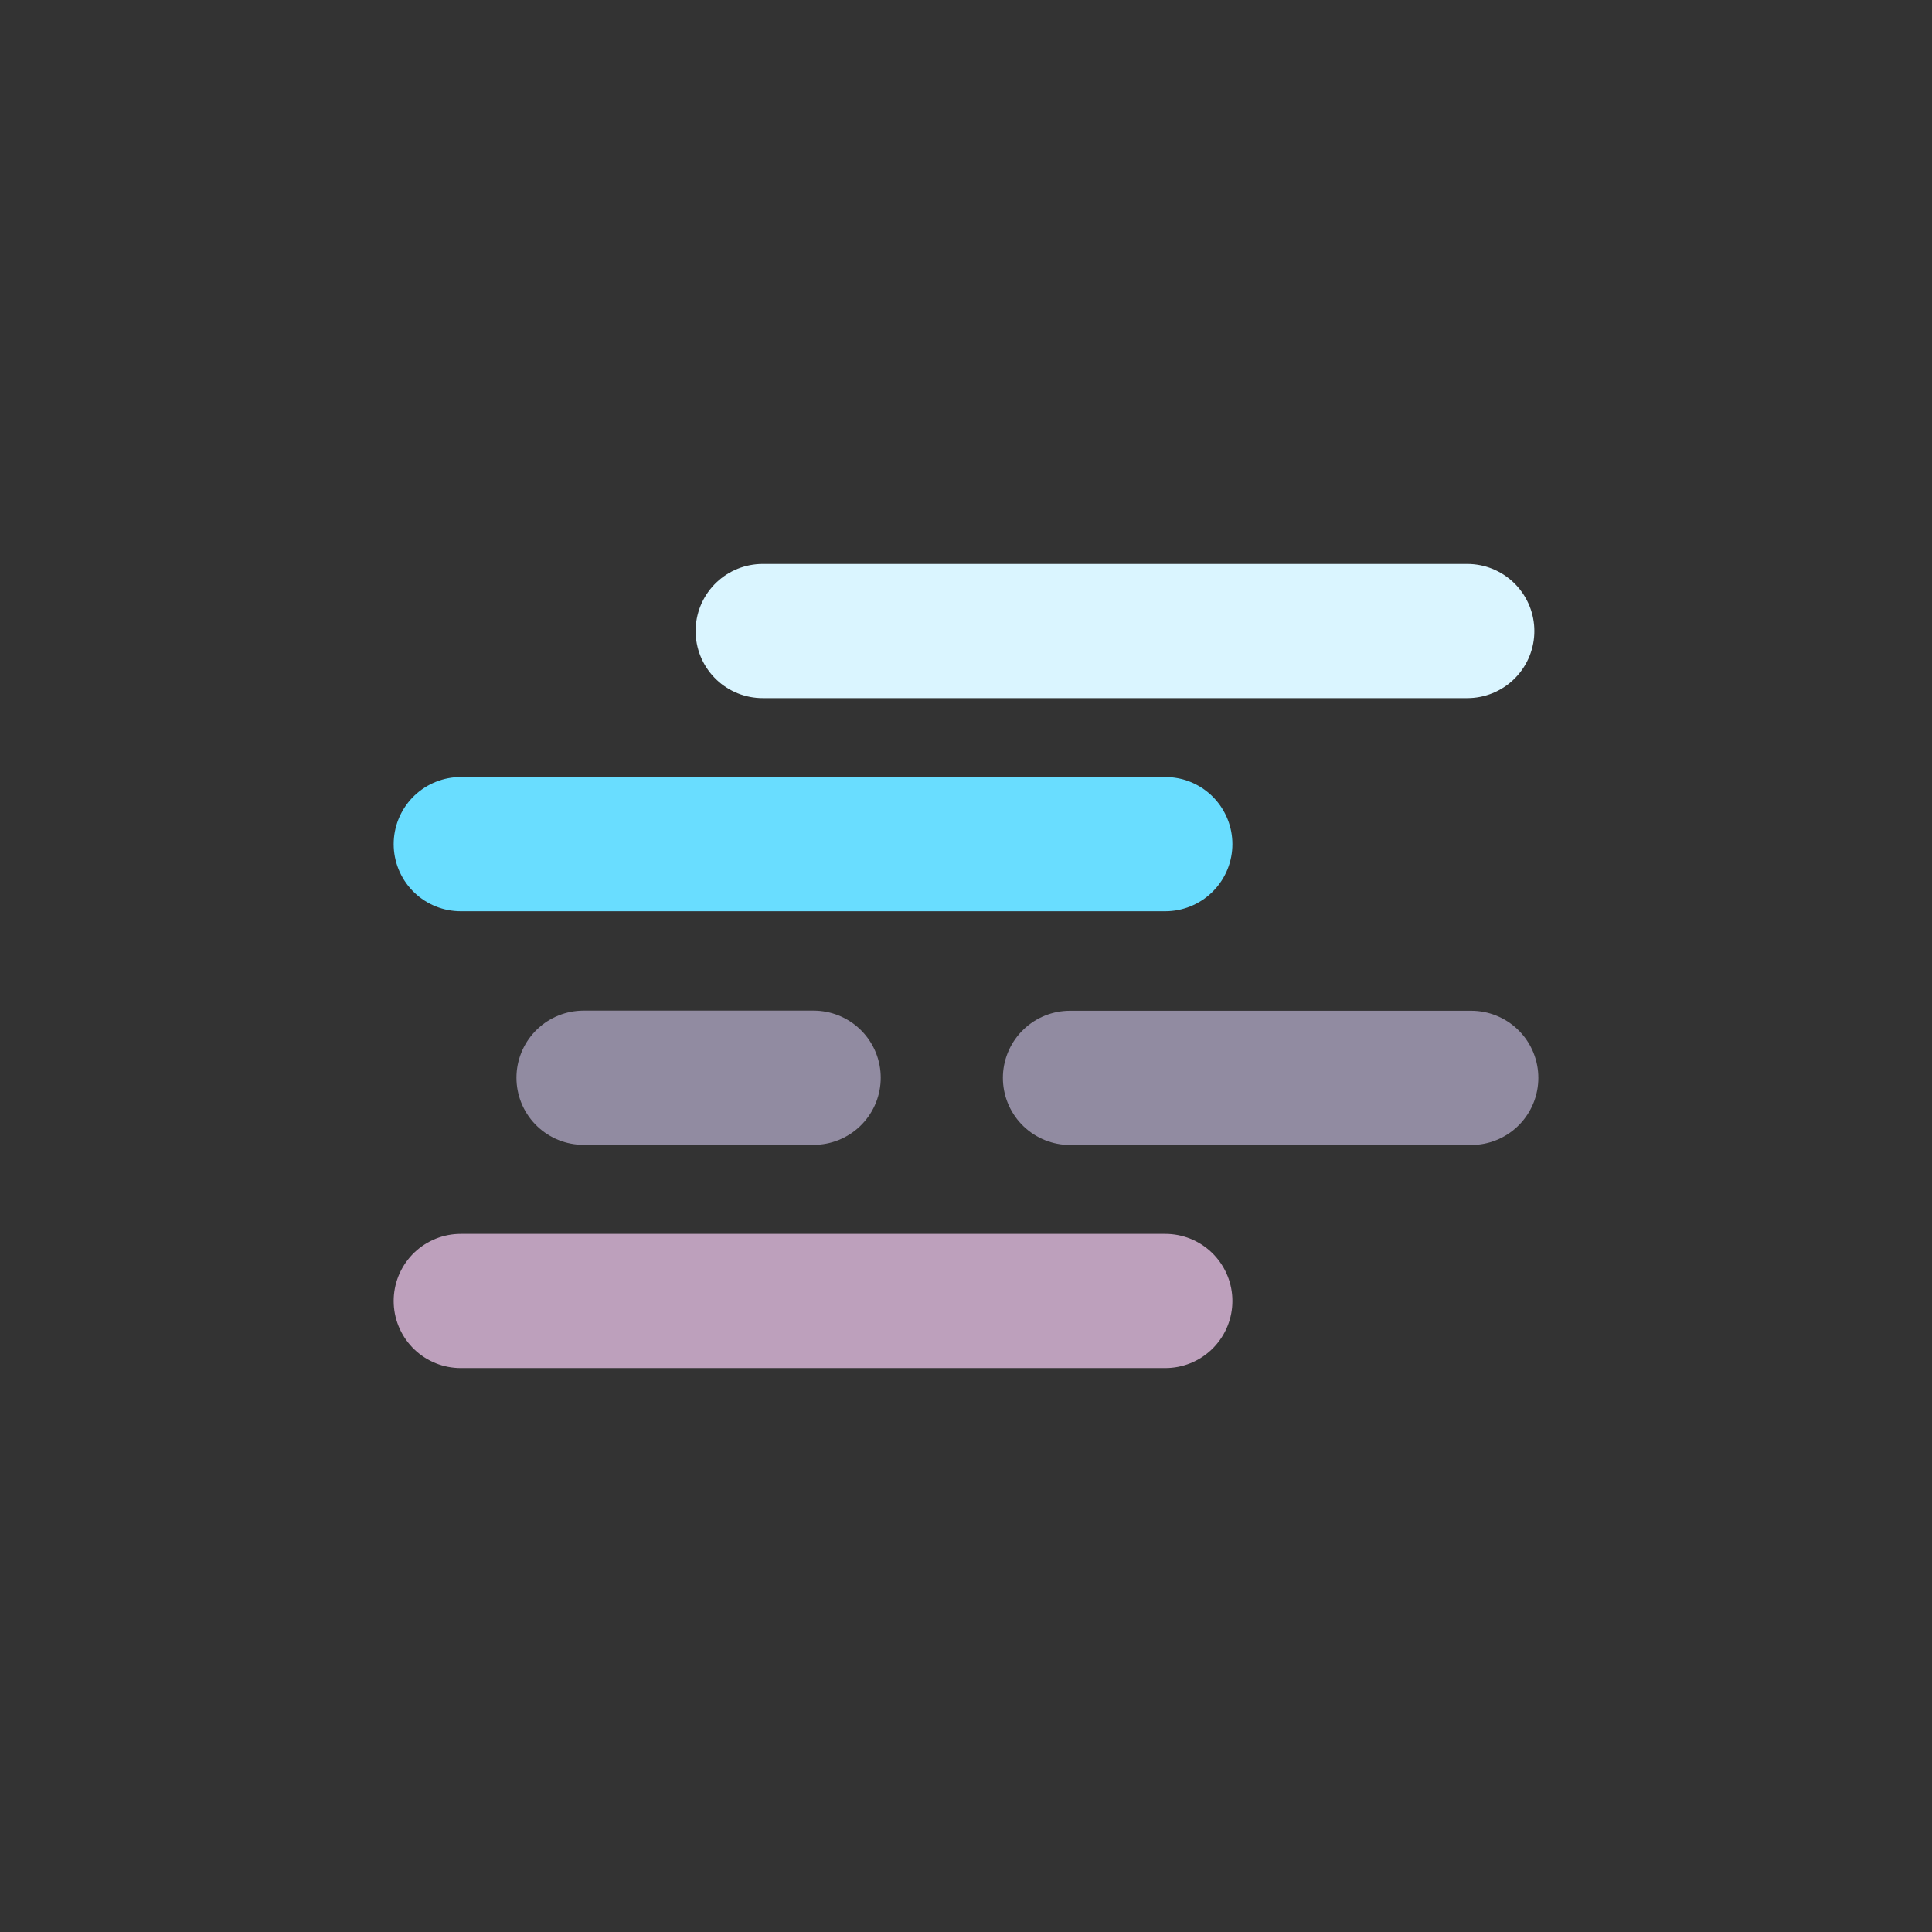 <?xml version="1.0" ?><svg height="20.315mm" viewBox="0 0 57.587 57.587" width="20.315mm" xmlns="http://www.w3.org/2000/svg"><rect x="0" y="0" width="57.587" height="57.587" fill="#333333" stroke="none"/><title/><g><path d="M34.734,25.161h-21" fill="none" stroke="#69ddff" stroke-linecap="round" stroke-linejoin="round" stroke-width="4"/><path d="M43.734,18.809h-21" fill="none" stroke="#daf5ff" stroke-linecap="round" stroke-linejoin="round" stroke-width="4"/><path d="M43.853,32.128H31.893" fill="none" stroke="#918ba1" stroke-linecap="round" stroke-linejoin="round" stroke-width="4"/><path d="M34.734,38.778h-21" fill="none" stroke="#bda0bc" stroke-linecap="round" stroke-linejoin="round" stroke-width="4"/><line fill="none" stroke="#918ba1" stroke-linecap="round" stroke-linejoin="round" stroke-width="4" x1="24.252" x2="17.394" y1="32.124" y2="32.124"/></g></svg>